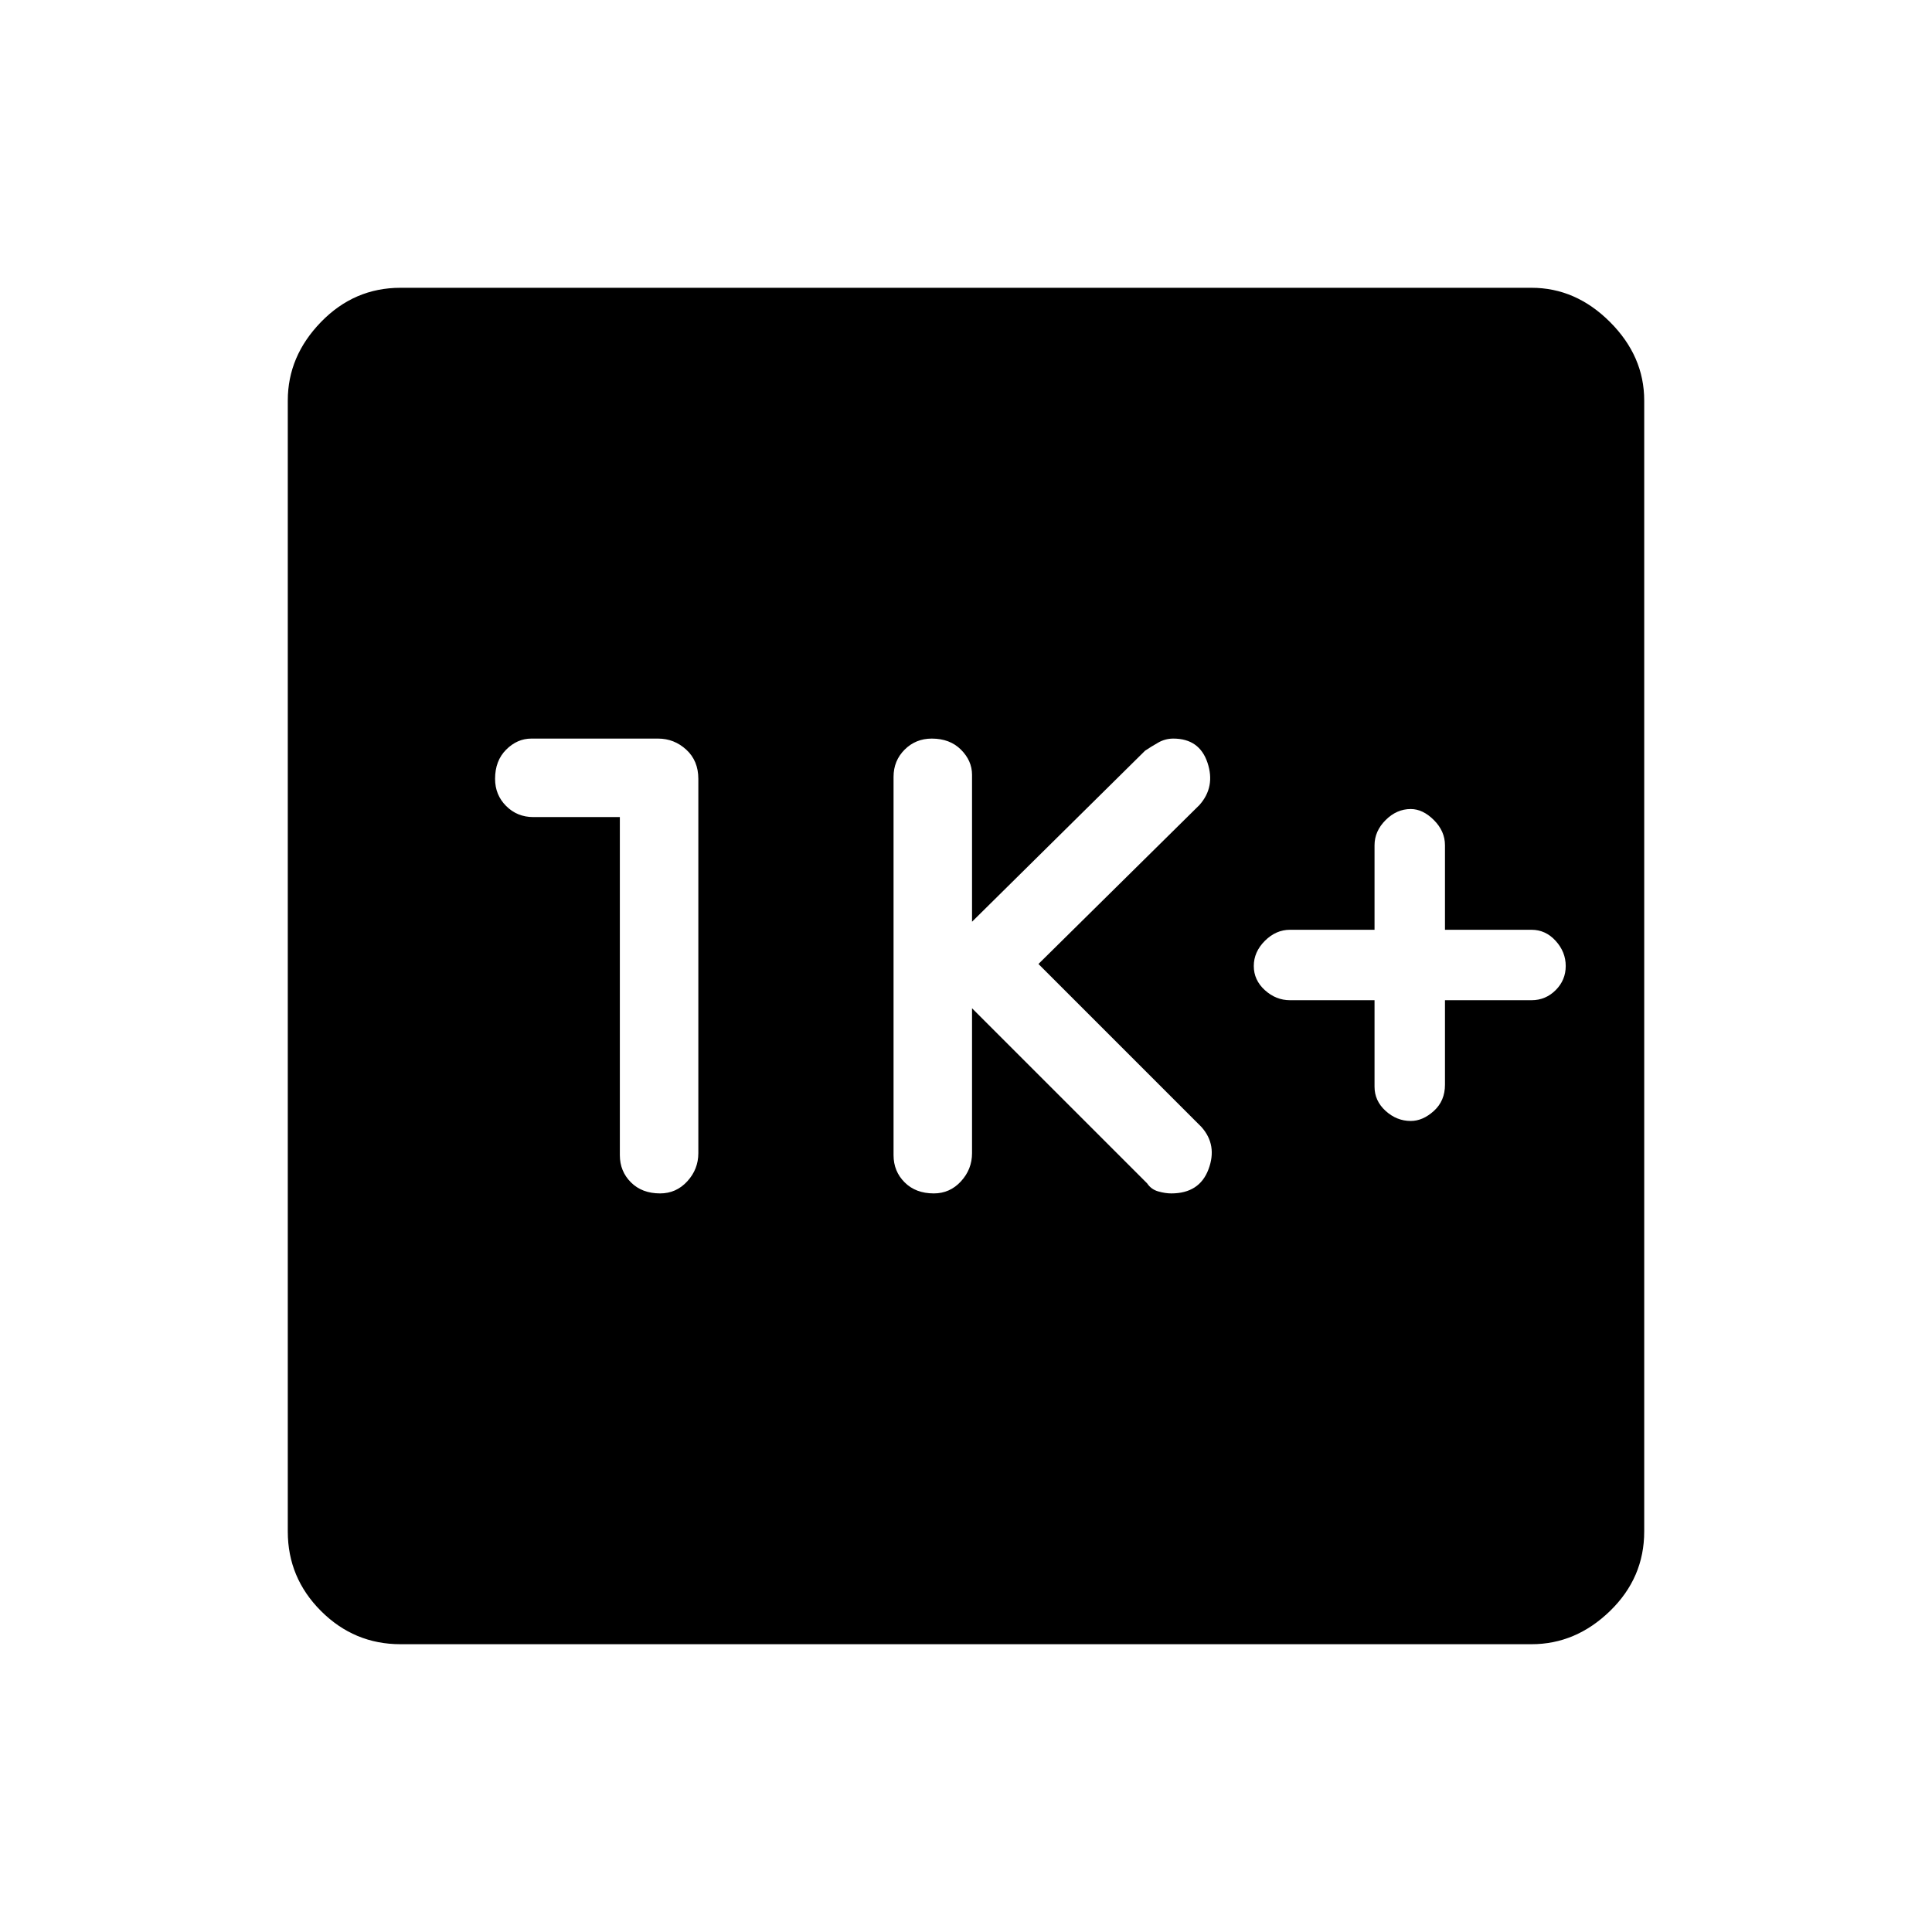 <svg xmlns="http://www.w3.org/2000/svg" height="48" width="48"><path d="M35.05 27.85Q35.35 27.85 35.625 27.6Q35.9 27.35 35.9 26.95V24.85H38.05Q38.4 24.85 38.65 24.6Q38.9 24.35 38.9 24Q38.9 23.65 38.65 23.375Q38.4 23.1 38.05 23.1H35.9V21Q35.9 20.65 35.625 20.375Q35.35 20.1 35.05 20.1Q34.7 20.1 34.425 20.375Q34.15 20.65 34.15 21V23.1H32.05Q31.7 23.1 31.425 23.375Q31.15 23.65 31.15 24Q31.15 24.35 31.425 24.6Q31.7 24.85 32.05 24.85H34.15V27Q34.15 27.35 34.425 27.6Q34.7 27.85 35.05 27.85ZM23.2 29.65Q23.6 29.65 23.875 29.35Q24.15 29.05 24.15 28.65V25.05L28.5 29.4Q28.6 29.55 28.775 29.6Q28.95 29.65 29.1 29.65Q29.8 29.65 30.025 29.05Q30.25 28.45 29.85 28L25.8 23.95L29.8 20Q30.2 19.55 30 18.95Q29.8 18.35 29.15 18.35Q28.95 18.35 28.775 18.45Q28.6 18.55 28.45 18.65L24.15 22.9V19.25Q24.15 18.9 23.875 18.625Q23.6 18.35 23.15 18.35Q22.75 18.35 22.475 18.625Q22.2 18.9 22.2 19.3V28.7Q22.2 29.1 22.475 29.375Q22.75 29.65 23.2 29.65ZM15.4 20.3V28.7Q15.4 29.1 15.675 29.375Q15.95 29.65 16.4 29.65Q16.8 29.65 17.075 29.35Q17.35 29.05 17.35 28.65V19.35Q17.35 18.9 17.05 18.625Q16.75 18.35 16.35 18.35H13.2Q12.85 18.35 12.575 18.625Q12.3 18.9 12.3 19.35Q12.3 19.75 12.575 20.025Q12.85 20.3 13.25 20.3ZM9.95 40.85Q8.8 40.85 7.975 40.025Q7.15 39.2 7.15 38.05V9.95Q7.15 8.85 7.975 8Q8.8 7.15 9.95 7.15H38.05Q39.15 7.15 40 8Q40.85 8.85 40.85 9.95V38.05Q40.85 39.2 40 40.025Q39.15 40.85 38.05 40.85Z"/></svg>